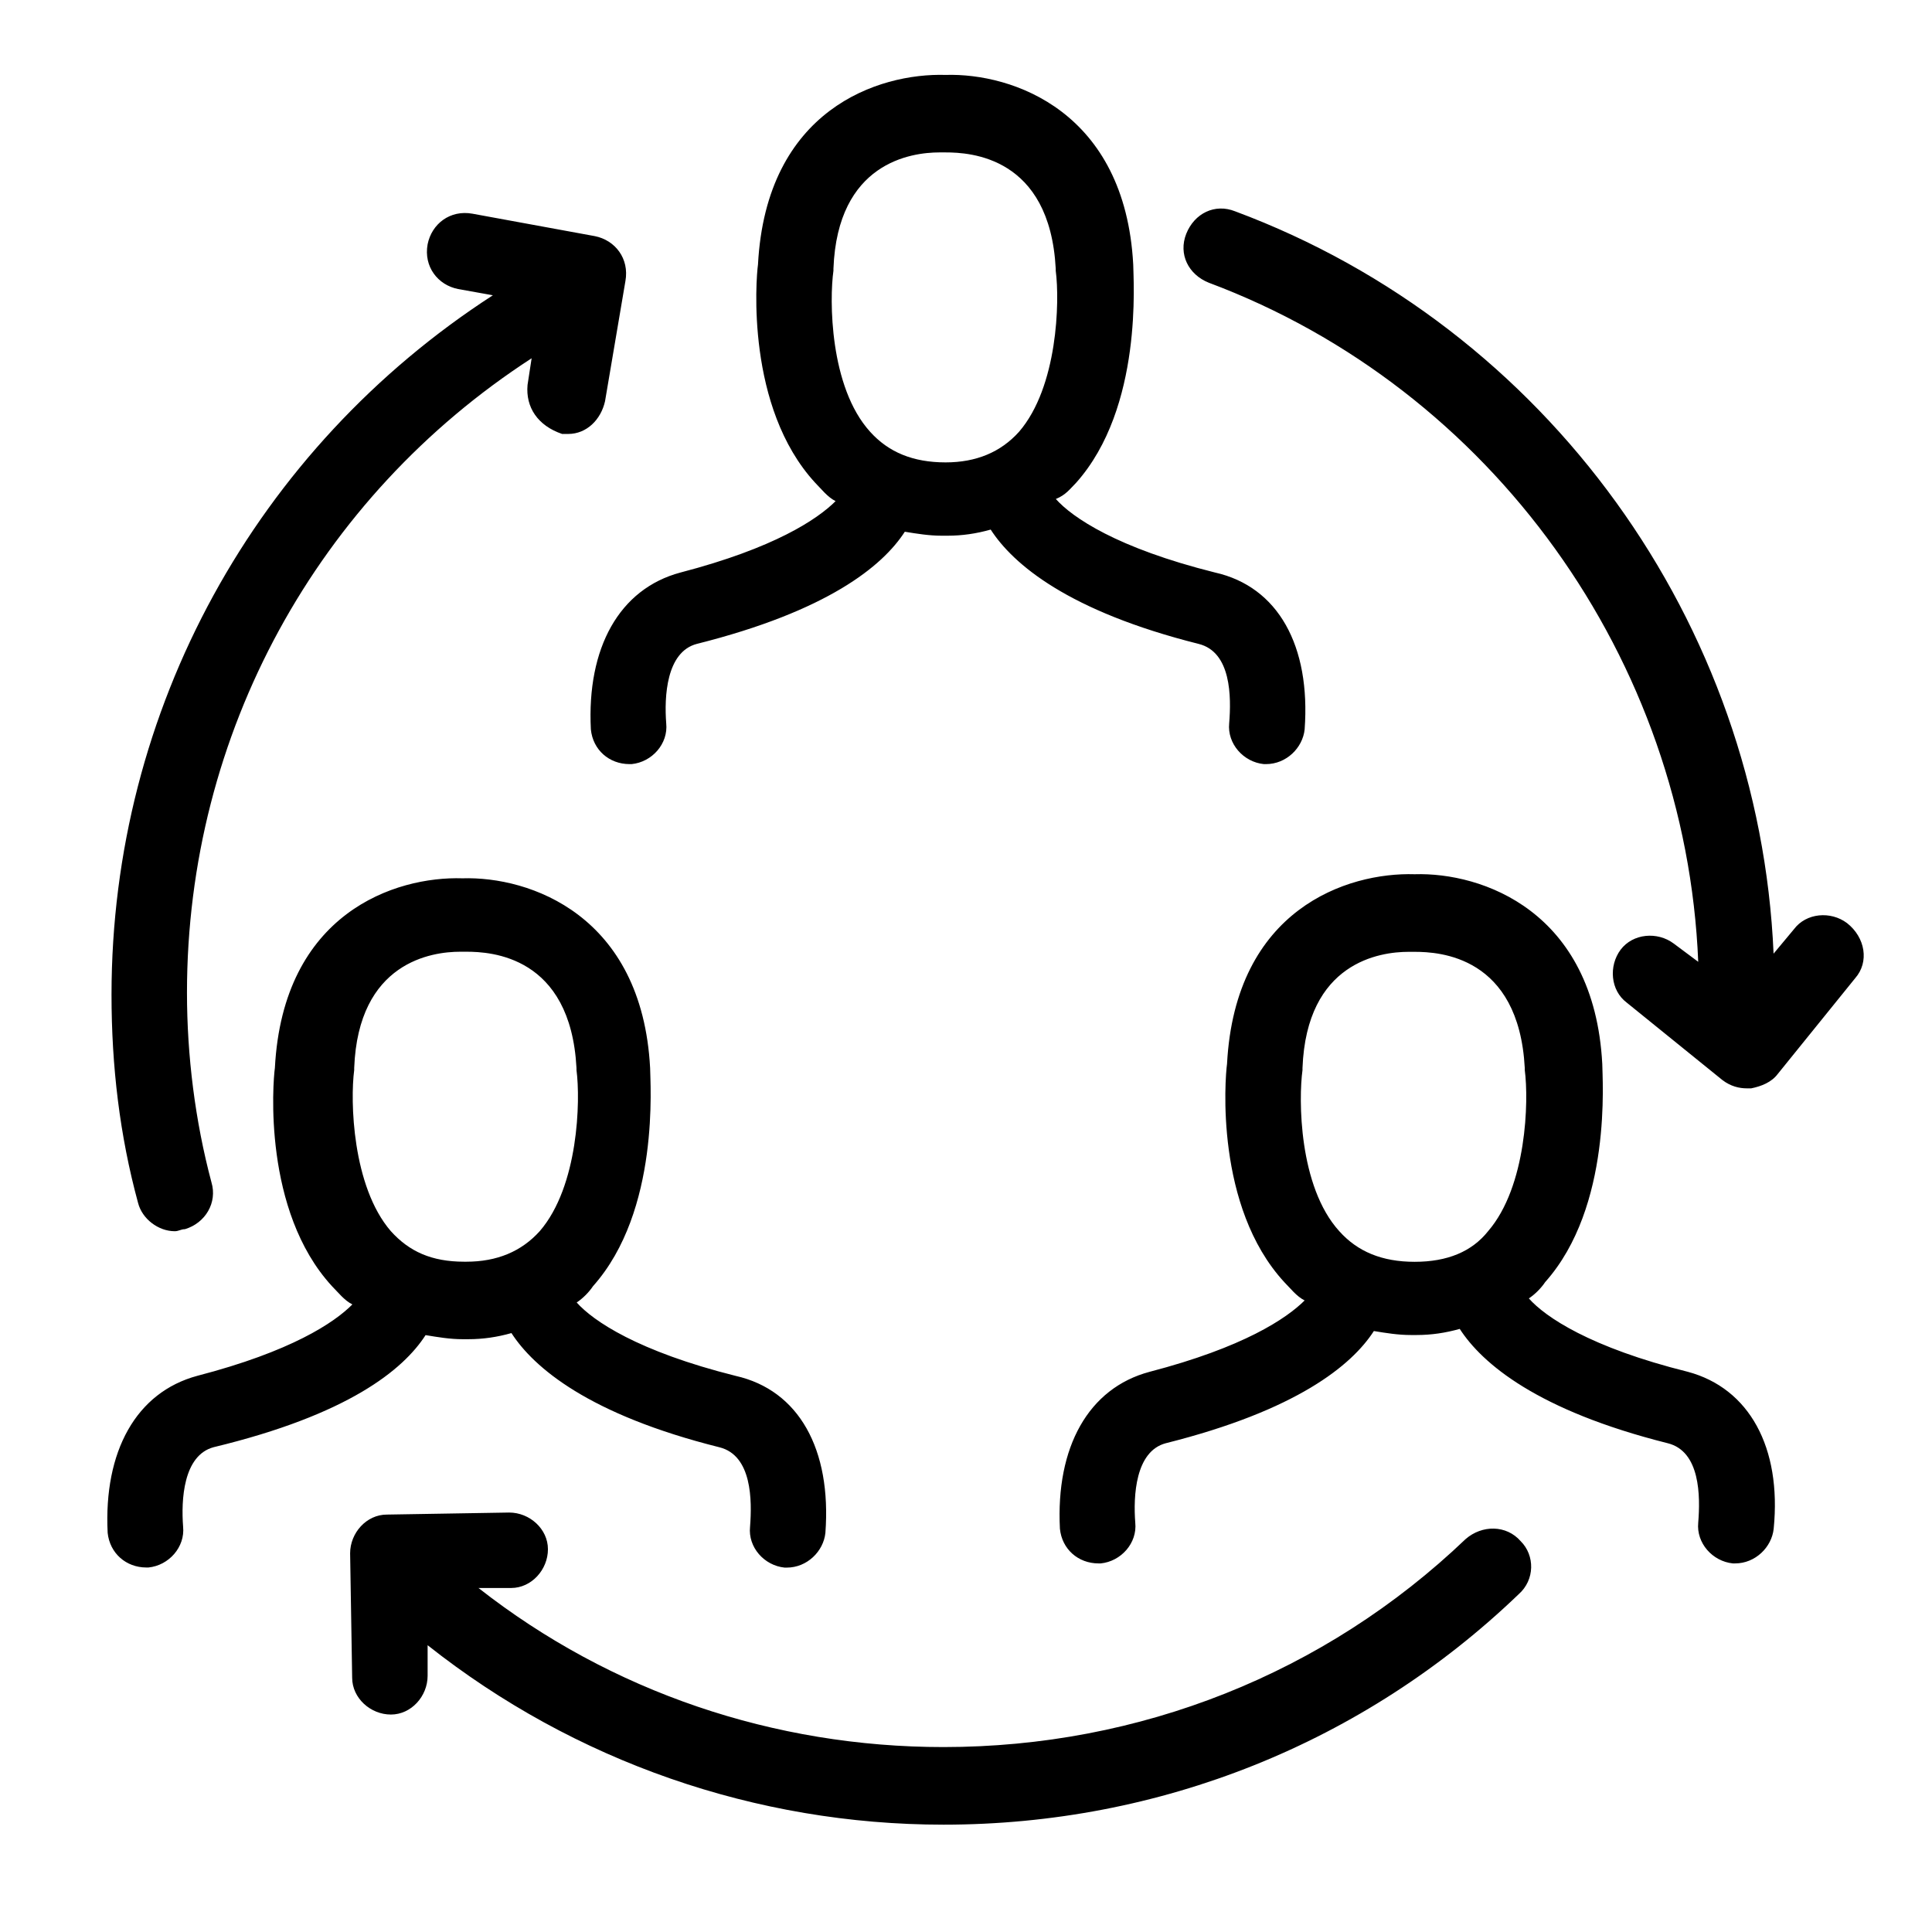 
<svg width="18px" height="18px" viewBox="0 0 18 18" version="1.1" xmlns="http://www.w3.org/2000/svg" xmlns:xlink="http://www.w3.org/1999/xlink">
    <!-- Generator: Sketch 50.2 (55047) - http://www.bohemiancoding.com/sketch -->
    <desc>Created with Sketch.</desc>
    <defs></defs>
    <g id="Dashboard_light_10x-fonts" stroke="none" stroke-width="1" fill-rule="evenodd">
        <g id="EMP100---APAC-Overview-Dashboard-Copy" transform="translate(-27, -799)" stroke-width="0.3">
            <g id="Service-center" transform="translate(27, 718)">
                <g id="Resources" transform="translate(1, 81)">
                    <path d="M2.965,12.439 C3.08,12.458 3.193,12.477 3.308,12.477 L3.327,12.477 L3.346,12.477 L3.365,12.477 C3.498,12.477 3.631,12.458 3.765,12.42 C3.974,12.743 4.487,13.18 5.703,13.484 C6.007,13.56 6.007,13.979 5.988,14.225 C5.968,14.415 6.12,14.586 6.31,14.605 L6.33,14.605 C6.52,14.605 6.672,14.453 6.69,14.282 C6.748,13.503 6.443,12.952 5.855,12.819 C4.943,12.591 4.525,12.306 4.373,12.135 C4.43,12.097 4.487,12.04 4.525,11.983 C5.152,11.28 5.057,10.083 5.057,9.95 C4.981,8.525 3.936,8.164 3.309,8.183 C2.682,8.163 1.637,8.506 1.561,9.95 C1.542,10.083 1.447,11.28 2.093,11.983 C2.15,12.04 2.208,12.116 2.283,12.153 C2.113,12.324 1.713,12.591 0.839,12.818 C0.269,12.971 -0.035,13.521 0.003,14.281 C0.023,14.471 0.174,14.604 0.364,14.604 L0.383,14.604 C0.573,14.585 0.725,14.414 0.706,14.224 C0.687,13.977 0.706,13.559 0.991,13.483 C2.243,13.181 2.756,12.763 2.965,12.439 L2.965,12.439 Z M2.3,9.969 L2.3,9.95 C2.338,8.962 3.023,8.867 3.288,8.867 L3.326,8.867 L3.345,8.867 C3.573,8.867 4.315,8.905 4.371,9.95 L4.371,9.969 C4.409,10.254 4.39,11.052 4.029,11.47 C3.858,11.66 3.63,11.755 3.345,11.755 L3.325,11.755 C3.021,11.755 2.812,11.66 2.641,11.47 C2.281,11.053 2.262,10.254 2.3,9.969 L2.3,9.969 Z M14.726,12.781 C13.814,12.554 13.396,12.269 13.244,12.097 C13.301,12.059 13.358,12.002 13.396,11.945 C14.023,11.242 13.928,10.045 13.928,9.912 C13.852,8.487 12.807,8.126 12.18,8.145 C11.553,8.126 10.508,8.468 10.432,9.912 C10.413,10.045 10.318,11.242 10.965,11.945 C11.022,12.002 11.079,12.078 11.155,12.116 C10.984,12.286 10.585,12.553 9.71,12.781 C9.14,12.933 8.836,13.483 8.875,14.243 C8.894,14.433 9.045,14.566 9.235,14.566 L9.255,14.566 C9.445,14.547 9.597,14.376 9.577,14.186 C9.558,13.939 9.577,13.521 9.862,13.446 C11.078,13.141 11.592,12.723 11.8,12.401 C11.915,12.42 12.028,12.438 12.142,12.438 L12.162,12.438 L12.181,12.438 L12.2,12.438 C12.333,12.438 12.466,12.419 12.6,12.381 C12.809,12.704 13.322,13.141 14.537,13.446 C14.842,13.521 14.842,13.94 14.822,14.186 C14.803,14.376 14.955,14.547 15.145,14.566 L15.165,14.566 C15.355,14.566 15.507,14.414 15.525,14.243 C15.6,13.484 15.296,12.934 14.726,12.781 L14.726,12.781 Z M12.18,11.756 C11.876,11.756 11.648,11.661 11.478,11.471 C11.098,11.053 11.098,10.236 11.135,9.97 L11.135,9.951 C11.173,8.963 11.858,8.868 12.123,8.868 L12.161,8.868 L12.18,8.868 C12.408,8.868 13.15,8.906 13.206,9.951 L13.206,9.97 C13.244,10.255 13.225,11.053 12.864,11.471 C12.713,11.661 12.485,11.756 12.18,11.756 L12.18,11.756 Z M9.026,4.498 C9.653,3.795 9.558,2.598 9.558,2.465 C9.482,1.04 8.437,0.679 7.81,0.698 C7.183,0.679 6.138,1.021 6.062,2.465 C6.043,2.598 5.948,3.795 6.595,4.498 C6.652,4.555 6.709,4.631 6.785,4.669 C6.614,4.839 6.215,5.106 5.34,5.334 C4.77,5.486 4.466,6.036 4.505,6.796 C4.524,6.986 4.675,7.119 4.865,7.119 L4.885,7.119 C5.075,7.1 5.227,6.929 5.207,6.739 C5.188,6.492 5.207,6.074 5.492,5.999 C6.708,5.694 7.222,5.276 7.43,4.954 C7.545,4.973 7.658,4.991 7.772,4.991 L7.792,4.991 L7.811,4.991 L7.83,4.991 C7.963,4.991 8.096,4.972 8.23,4.934 C8.439,5.257 8.952,5.694 10.167,5.999 C10.472,6.074 10.472,6.493 10.452,6.739 C10.433,6.929 10.585,7.1 10.775,7.119 L10.795,7.119 C10.985,7.119 11.137,6.967 11.155,6.796 C11.212,6.017 10.908,5.466 10.32,5.334 C9.407,5.106 8.99,4.821 8.837,4.649 C8.931,4.611 8.97,4.554 9.026,4.498 L9.026,4.498 Z M7.81,4.308 C7.81,4.308 7.791,4.308 7.81,4.308 C7.506,4.308 7.278,4.213 7.107,4.023 C6.727,3.605 6.727,2.788 6.765,2.522 L6.765,2.503 C6.803,1.515 7.487,1.42 7.753,1.42 L7.791,1.42 L7.81,1.42 C8.038,1.42 8.78,1.458 8.836,2.503 L8.836,2.522 C8.874,2.807 8.855,3.605 8.494,4.023 C8.323,4.213 8.095,4.308 7.81,4.308 L7.81,4.308 Z M13.168,14.359 C13.301,14.491 13.301,14.719 13.149,14.853 C11.705,16.24 9.804,17 7.791,17 C6.043,17 4.352,16.411 2.984,15.328 L2.984,15.613 C2.984,15.803 2.832,15.974 2.642,15.974 C2.452,15.974 2.281,15.821 2.281,15.631 L2.262,14.472 C2.262,14.282 2.414,14.111 2.604,14.111 L3.744,14.092 C3.934,14.092 4.105,14.244 4.105,14.434 C4.105,14.624 3.952,14.795 3.762,14.795 L3.458,14.795 C4.693,15.764 6.213,16.277 7.79,16.277 C9.615,16.277 11.343,15.593 12.655,14.339 C12.808,14.206 13.035,14.206 13.168,14.359 L13.168,14.359 Z M16.284,9.114 L15.562,10.007 C15.505,10.083 15.41,10.121 15.315,10.14 L15.277,10.14 C15.202,10.14 15.125,10.121 15.049,10.064 L14.157,9.342 C14.004,9.228 13.986,9 14.099,8.848 C14.214,8.696 14.442,8.677 14.594,8.791 L14.822,8.961 C14.707,6.149 12.902,3.622 10.262,2.634 C10.072,2.558 9.977,2.368 10.052,2.178 C10.128,1.988 10.318,1.893 10.508,1.969 C13.415,3.052 15.391,5.807 15.524,8.885 L15.714,8.657 C15.828,8.505 16.056,8.486 16.208,8.6 C16.379,8.734 16.417,8.963 16.284,9.114 L16.284,9.114 Z M3.915,3.586 L3.953,3.338 C1.958,4.631 0.742,6.834 0.742,9.248 C0.742,9.837 0.818,10.445 0.97,11.015 C1.027,11.205 0.913,11.395 0.723,11.452 C0.685,11.452 0.666,11.471 0.628,11.471 C0.476,11.471 0.324,11.357 0.286,11.206 C0.115,10.578 0.039,9.933 0.039,9.268 C0.039,6.608 1.388,4.176 3.592,2.751 L3.269,2.693 C3.079,2.656 2.946,2.484 2.984,2.276 C3.022,2.086 3.193,1.953 3.402,1.991 L4.542,2.2 C4.732,2.238 4.864,2.409 4.827,2.618 L4.637,3.738 C4.599,3.909 4.466,4.043 4.294,4.043 L4.237,4.043 C4.01,3.966 3.896,3.794 3.915,3.586 L3.915,3.586 Z" id="Page-1"></path>
                </g>
            </g>
        </g>
    </g>
</svg>